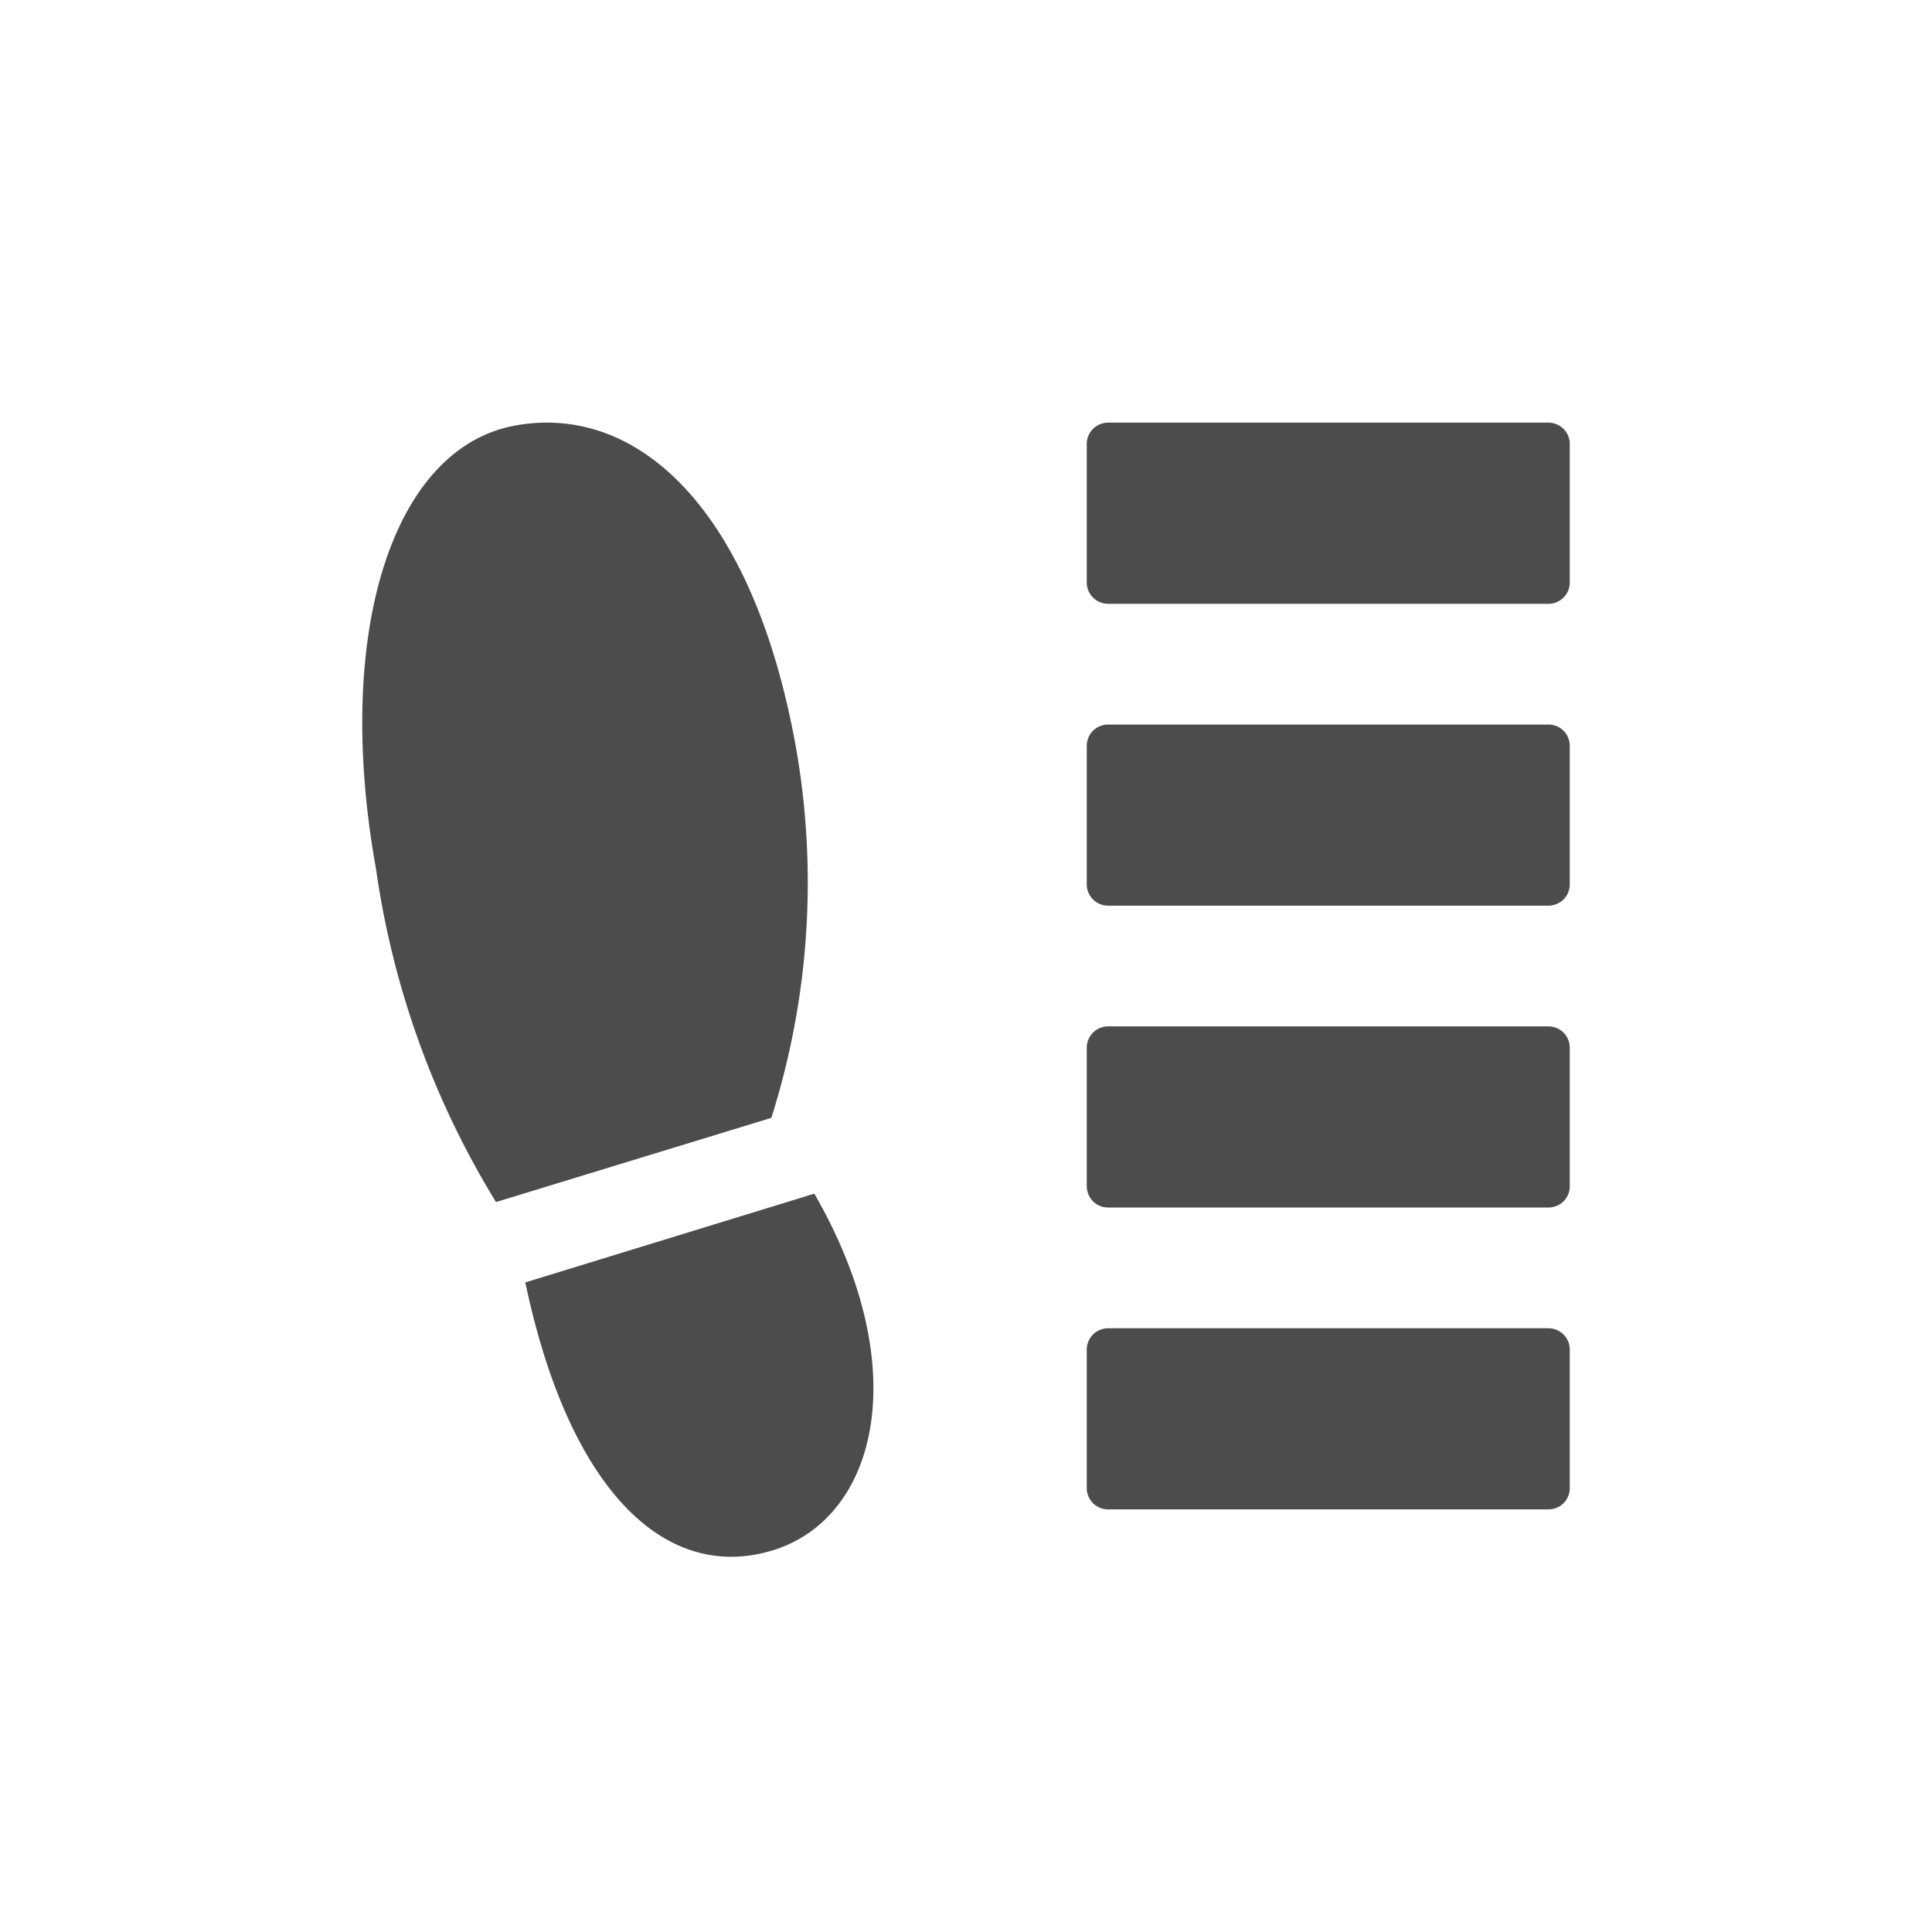 <svg width="32" height="32" viewBox="0 0 32 32" fill="none" xmlns="http://www.w3.org/2000/svg">
<path fillRule="evenodd" clip-rule="evenodd" d="M18.372 7H25.628C25.721 6.996 25.813 7.028 25.883 7.09C25.953 7.153 25.995 7.24 26 7.333V9.667C25.995 9.761 25.953 9.848 25.883 9.911C25.813 9.973 25.721 10.005 25.628 10.001H18.372C18.279 10.005 18.187 9.973 18.117 9.911C18.048 9.848 18.006 9.761 18 9.667V7.333C18.006 7.24 18.048 7.153 18.117 7.09C18.187 7.028 18.279 6.996 18.372 7ZM25.628 12.001H18.372C18.279 11.996 18.187 12.028 18.117 12.09C18.048 12.153 18.006 12.24 18 12.334V14.668C18.006 14.761 18.048 14.848 18.117 14.911C18.187 14.973 18.279 15.005 18.372 15.001H25.628C25.721 15.005 25.813 14.973 25.883 14.911C25.953 14.848 25.995 14.761 26 14.668V12.334C25.995 12.24 25.953 12.153 25.883 12.09C25.813 12.028 25.721 11.996 25.628 12.001ZM18.372 17H25.628C25.721 16.996 25.813 17.028 25.883 17.09C25.953 17.153 25.995 17.24 26 17.334V19.668C25.995 19.761 25.953 19.848 25.883 19.911C25.813 19.973 25.721 20.005 25.628 20H18.372C18.279 20.005 18.187 19.973 18.117 19.911C18.048 19.848 18.006 19.761 18 19.668V17.334C18.006 17.24 18.048 17.153 18.117 17.09C18.187 17.028 18.279 16.996 18.372 17ZM18.372 22H25.628C25.721 21.996 25.813 22.028 25.883 22.09C25.953 22.153 25.995 22.24 26 22.334V24.668C25.995 24.761 25.953 24.848 25.883 24.911C25.813 24.973 25.721 25.005 25.628 25H18.372C18.279 25.005 18.187 24.973 18.117 24.911C18.048 24.848 18.006 24.761 18 24.668V22.334C18.006 22.24 18.048 22.153 18.117 22.09C18.187 22.028 18.279 21.996 18.372 22ZM12.776 18.515C13.406 16.529 13.545 14.421 13.182 12.37C12.473 8.44 10.571 6.681 8.537 7.047C6.503 7.413 5.52 10.476 6.229 14.4C6.507 16.354 7.183 18.229 8.215 19.91L12.776 18.515ZM11.907 20.256L9.4 21.026L8.7 21.241C9.421 24.66 10.988 26.172 12.721 25.701C14.5 25.226 15.192 22.726 13.488 19.771L11.907 20.256Z" fill="#4C4C4C"/>
</svg>
